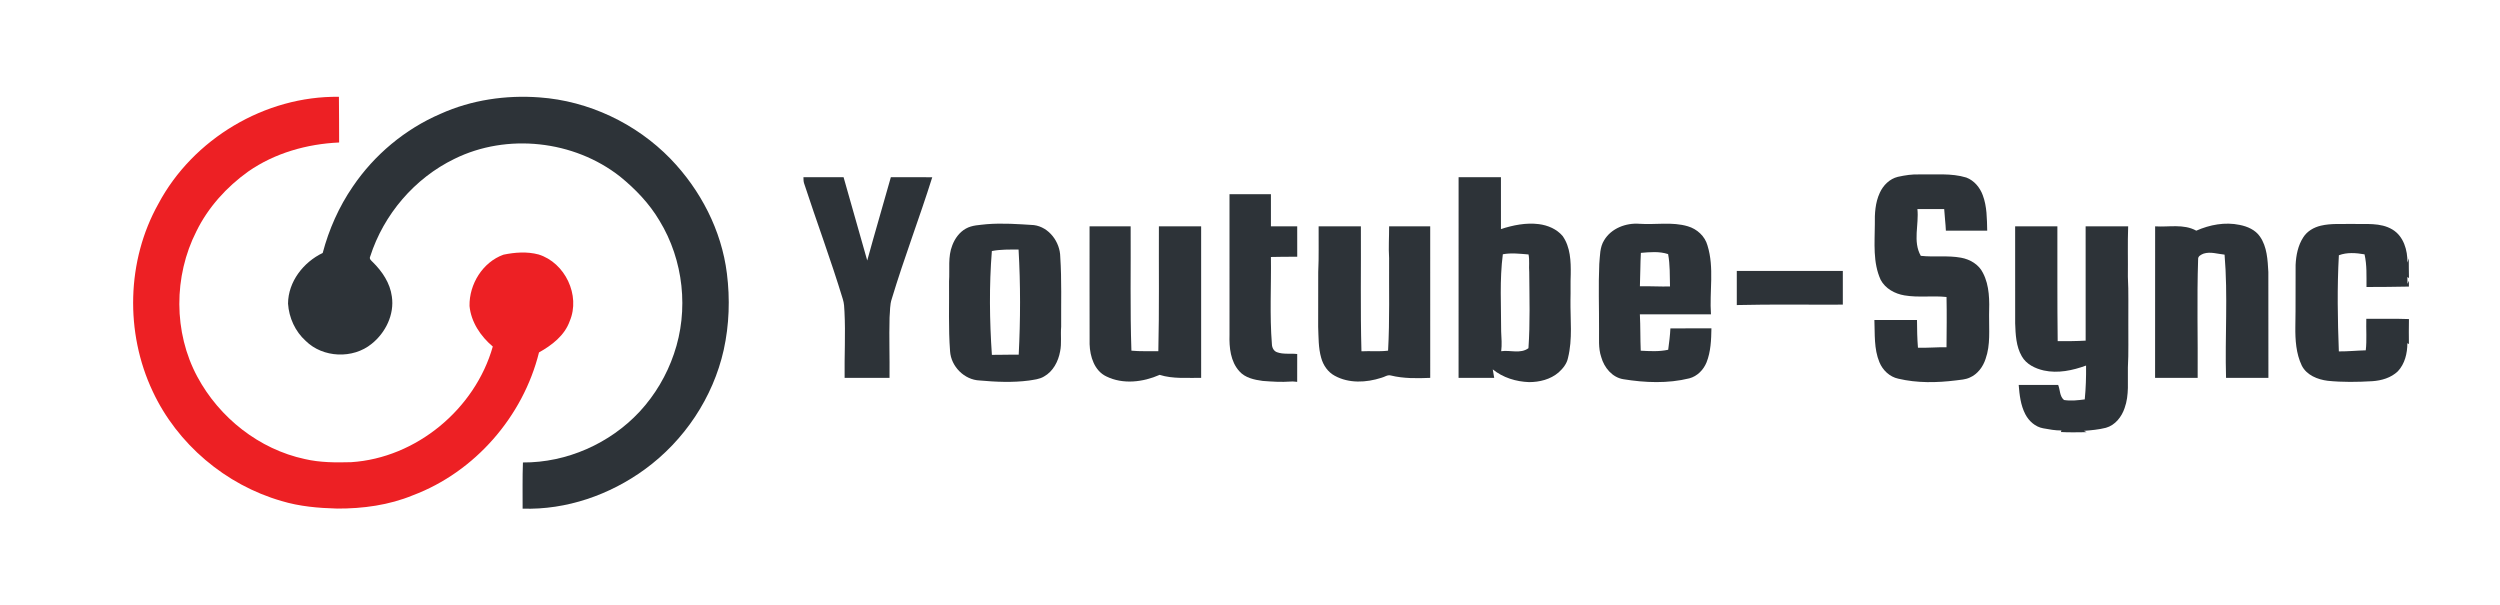 <?xml version="1.0" encoding="UTF-8" ?>
<!DOCTYPE svg PUBLIC "-//W3C//DTD SVG 1.1//EN" "http://www.w3.org/Graphics/SVG/1.1/DTD/svg11.dtd">
<svg width="2150pt" height="520pt" viewBox="0 0 2150 520" version="1.1" xmlns="http://www.w3.org/2000/svg">
<g id="#2d3338ff">
<path fill="#2d3338" opacity="1.00" d=" M 378.93 97.86 C 405.43 85.93 435.02 81.62 463.91 83.76 C 506.23 86.78 547.02 106.12 576.57 136.50 C 602.44 163.25 620.54 198.09 625.14 235.20 C 627.88 257.07 627.14 279.42 622.39 300.96 C 613.23 341.89 588.45 378.95 554.58 403.61 C 524.36 425.66 487.03 438.64 449.45 437.44 C 449.49 424.20 449.23 410.95 449.72 397.72 C 487.30 397.95 524.56 381.47 550.12 353.98 C 563.26 339.77 573.35 322.74 579.57 304.41 C 592.56 266.85 587.88 223.65 567.13 189.74 C 558.43 175.01 546.41 162.52 533.19 151.79 C 493.57 120.67 436.03 114.30 390.78 136.64 C 356.56 153.26 329.94 184.41 318.37 220.58 C 317.28 222.71 319.33 224.14 320.64 225.47 C 328.74 233.46 335.48 243.47 336.99 254.98 C 339.32 270.40 331.59 286.15 319.63 295.69 C 303.55 308.86 277.72 307.81 262.90 293.17 C 253.83 285.03 248.49 273.20 247.71 261.11 C 247.84 242.21 260.92 225.52 277.52 217.55 C 282.89 197.25 291.51 177.78 303.42 160.46 C 322.00 133.01 348.46 110.95 378.93 97.86 Z" />
<path fill="#2d3338" opacity="1.00" d=" M 1632.15 152.08 C 1638.35 150.71 1644.67 149.73 1651.05 150.01 C 1664.37 150.34 1678.02 148.72 1690.98 152.67 C 1697.75 155.20 1702.76 161.22 1705.19 167.91 C 1708.85 177.62 1708.74 188.14 1709.00 198.36 C 1697.15 198.37 1685.30 198.35 1673.46 198.37 C 1673.20 192.17 1672.34 186.01 1672.01 179.82 C 1664.33 179.81 1656.65 179.82 1648.97 179.82 C 1650.42 193.09 1644.86 207.66 1651.88 220.02 C 1663.40 221.29 1675.07 219.51 1686.52 221.63 C 1694.21 223.03 1701.79 227.43 1705.30 234.65 C 1711.16 245.76 1710.94 258.77 1710.61 270.99 C 1710.48 283.54 1711.90 296.51 1707.62 308.59 C 1705.41 315.48 1700.69 321.85 1693.92 324.74 C 1690.21 326.46 1686.08 326.62 1682.11 327.15 C 1665.65 329.19 1648.75 329.51 1632.53 325.67 C 1625.12 324.10 1619.11 318.38 1616.29 311.47 C 1611.51 300.00 1612.48 287.32 1611.97 275.18 C 1624.18 275.19 1636.39 275.17 1648.61 275.19 C 1648.66 283.14 1648.79 291.09 1649.44 299.02 C 1657.63 299.31 1665.80 298.48 1674.00 298.65 C 1674.10 284.24 1674.33 269.83 1674.01 255.42 C 1662.00 254.12 1649.81 256.08 1637.86 254.04 C 1629.63 252.68 1621.43 248.25 1617.40 240.71 C 1610.56 225.76 1612.26 208.92 1612.36 192.96 C 1612.17 183.78 1612.67 174.26 1616.62 165.81 C 1619.55 159.34 1625.12 153.78 1632.15 152.08 Z" />
<path fill="#2d3338" opacity="1.00" d=" M 690.96 152.38 C 702.46 152.40 713.96 152.38 725.47 152.39 C 732.15 176.29 739.13 200.12 745.82 224.03 C 752.38 200.09 759.43 176.30 766.13 152.40 C 778.00 152.40 789.87 152.33 801.74 152.44 C 790.74 187.49 777.53 221.82 766.93 257.01 C 765.16 262.15 765.52 267.68 765.02 273.02 C 764.55 290.34 765.20 307.66 764.99 324.99 C 752.12 324.97 739.24 325.00 726.37 324.98 C 726.11 306.02 727.24 287.07 726.25 268.13 C 726.10 264.44 725.94 260.71 724.80 257.18 C 714.62 223.63 702.33 190.78 691.45 157.47 C 690.95 155.81 691.02 154.07 690.96 152.38 Z" />
<path fill="#2d3338" opacity="1.00" d=" M 1254.39 152.40 C 1266.53 152.37 1278.67 152.39 1290.81 152.38 C 1290.83 167.25 1290.81 182.12 1290.82 196.99 C 1301.28 193.63 1312.37 191.36 1323.38 192.74 C 1331.06 193.71 1338.77 196.96 1343.85 202.97 C 1350.60 212.49 1351.00 224.70 1350.83 235.93 C 1350.52 243.28 1350.83 250.63 1350.61 257.98 C 1350.39 274.60 1352.55 291.55 1348.46 307.88 C 1347.45 312.89 1344.06 316.99 1340.37 320.32 C 1333.40 326.31 1323.99 328.62 1314.98 328.62 C 1303.80 328.23 1292.52 324.77 1283.77 317.67 C 1284.24 320.07 1284.66 322.50 1285.01 324.94 C 1274.80 325.04 1264.58 324.96 1254.37 324.98 C 1254.41 267.45 1254.37 209.92 1254.39 152.40 M 1292.44 218.67 C 1289.57 240.68 1291.02 262.91 1290.99 285.03 C 1291.28 290.69 1291.73 296.38 1291.03 302.04 C 1298.77 300.87 1307.58 304.54 1314.47 299.44 C 1315.97 277.66 1315.30 255.81 1315.14 234.00 C 1314.72 228.95 1315.53 223.82 1314.55 218.83 C 1307.19 218.25 1299.76 217.30 1292.44 218.67 Z" />
<path fill="#2d3338" opacity="1.00" d=" M 1057.37 167.02 C 1069.24 167.01 1081.12 167.03 1092.99 167.01 C 1092.99 176.22 1092.96 185.43 1093.00 194.64 C 1100.53 194.64 1108.06 194.63 1115.60 194.64 C 1115.63 203.36 1115.60 212.08 1115.62 220.81 C 1108.07 220.81 1100.52 220.79 1092.99 221.01 C 1093.34 246.02 1091.83 271.07 1093.84 296.03 C 1093.92 298.89 1095.37 301.92 1098.23 302.91 C 1103.79 304.96 1109.83 303.74 1115.60 304.46 C 1115.61 312.45 1115.65 320.43 1115.57 328.41 C 1113.68 328.22 1111.79 327.94 1109.92 328.14 C 1101.91 328.73 1093.89 328.21 1085.91 327.59 C 1078.69 326.62 1070.85 324.99 1065.81 319.25 C 1058.22 310.84 1057.06 298.85 1057.38 288.02 C 1057.38 247.68 1057.40 207.35 1057.37 167.02 Z" />
<path fill="#2d3338" opacity="1.00" d=" M 848.60 192.80 C 862.09 191.72 875.63 192.70 889.11 193.57 C 902.21 195.23 911.68 208.19 911.83 220.96 C 913.14 240.96 912.45 261.01 912.60 281.04 C 911.96 288.09 913.15 295.21 911.70 302.20 C 910.16 310.77 905.69 319.43 897.85 323.79 C 893.93 326.19 889.24 326.53 884.82 327.28 C 870.78 329.10 856.57 328.47 842.52 327.21 C 829.34 326.71 817.87 315.14 817.06 302.08 C 815.55 282.08 816.40 262.01 816.18 241.98 C 816.89 231.61 815.03 220.80 819.01 210.89 C 821.23 205.09 825.10 199.71 830.59 196.63 C 836.04 193.53 842.53 193.54 848.60 192.80 M 853.00 215.89 C 850.62 245.60 851.01 275.46 853.02 305.18 C 860.71 305.26 868.39 304.89 876.09 305.02 C 877.61 274.91 877.69 244.72 875.97 214.62 C 868.30 214.62 860.56 214.40 853.00 215.89 Z" />
<path fill="#2d3338" opacity="1.00" d=" M 1409.94 192.46 C 1423.79 193.42 1438.01 190.58 1451.56 194.62 C 1459.43 196.91 1466.27 203.11 1468.44 211.13 C 1474.43 230.38 1470.02 250.67 1471.43 270.35 C 1451.05 270.37 1430.67 270.37 1410.29 270.35 C 1410.84 280.76 1410.58 291.19 1411.03 301.60 C 1418.90 301.99 1426.86 302.52 1434.64 300.79 C 1435.46 294.69 1436.24 288.59 1436.55 282.45 C 1448.30 282.31 1460.07 282.42 1471.83 282.39 C 1471.65 292.23 1471.31 302.41 1467.61 311.68 C 1464.99 318.08 1459.63 323.59 1452.83 325.38 C 1434.25 329.96 1414.80 329.15 1396.05 326.12 C 1386.46 324.57 1379.55 316.06 1377.06 307.09 C 1374.39 299.30 1375.34 291.00 1375.18 282.93 C 1375.25 264.28 1374.56 245.61 1375.38 226.96 C 1376.05 220.07 1375.73 212.66 1379.58 206.59 C 1385.69 196.32 1398.38 191.54 1409.94 192.46 M 1411.15 217.47 C 1410.61 227.04 1410.73 236.62 1410.32 246.19 C 1418.95 246.03 1427.58 246.54 1436.21 246.38 C 1435.95 237.09 1436.31 227.71 1434.57 218.52 C 1426.99 216.02 1418.94 216.81 1411.15 217.47 Z" />
<path fill="#2d3338" opacity="1.00" d=" M 1888.80 198.38 C 1900.40 193.25 1913.56 190.76 1926.12 193.42 C 1932.79 194.74 1939.56 197.63 1943.54 203.42 C 1949.72 212.27 1950.18 223.54 1950.78 233.95 C 1950.88 264.29 1950.77 294.64 1950.83 324.98 C 1938.68 324.99 1926.54 324.97 1914.40 324.99 C 1913.37 289.66 1916.09 254.26 1913.13 218.99 C 1907.16 218.41 1901.04 216.23 1895.11 218.10 C 1893.06 218.94 1890.18 220.24 1890.39 222.87 C 1889.25 256.89 1890.25 290.95 1889.99 324.99 C 1877.78 324.97 1865.58 325.00 1853.37 324.98 C 1853.42 281.54 1853.34 238.10 1853.41 194.66 C 1865.16 195.45 1877.90 192.33 1888.80 198.38 Z" />
<path fill="#2d3338" opacity="1.00" d=" M 1995.88 194.09 C 2004.76 191.97 2013.95 192.84 2023.00 192.57 C 2034.54 192.99 2047.14 191.16 2057.52 197.41 C 2067.14 203.21 2070.55 215.18 2070.40 225.81 L 2071.55 222.14 C 2071.66 227.80 2071.51 233.47 2071.71 239.13 L 2070.35 238.25 C 2070.37 240.21 2070.36 242.16 2070.44 244.12 L 2071.67 241.44 C 2071.61 243.11 2071.63 244.78 2071.65 246.46 C 2059.49 246.67 2047.34 246.86 2035.18 246.82 C 2035.13 237.44 2035.62 227.95 2033.50 218.74 C 2026.20 217.47 2018.50 216.86 2011.43 219.52 C 2009.89 247.06 2010.36 274.66 2011.41 302.21 C 2019.14 302.27 2026.84 301.47 2034.57 301.28 C 2035.57 292.30 2034.74 283.20 2035.02 274.17 C 2047.24 274.32 2059.48 273.91 2071.70 274.40 C 2071.53 281.56 2071.60 288.72 2071.66 295.88 C 2071.33 295.70 2070.67 295.34 2070.34 295.16 C 2070.32 303.76 2068.21 312.88 2062.16 319.30 C 2056.29 324.95 2048.03 327.32 2040.08 327.83 C 2027.37 328.58 2014.58 328.78 2001.91 327.49 C 1993.17 326.40 1983.70 322.68 1979.52 314.37 C 1974.59 304.02 1973.86 292.29 1974.00 280.99 C 1974.36 263.31 1974.07 245.62 1974.22 227.94 C 1974.60 219.62 1976.25 211.05 1980.89 203.98 C 1984.22 198.76 1989.95 195.49 1995.88 194.09 Z" />
<path fill="#2d3338" opacity="1.00" d=" M 937.02 194.64 C 948.79 194.64 960.57 194.63 972.36 194.64 C 972.59 230.29 971.80 265.94 973.02 301.57 C 980.71 302.31 988.45 301.90 996.17 302.04 C 997.02 266.25 996.49 230.44 996.65 194.64 C 1008.76 194.63 1020.87 194.65 1032.98 194.63 C 1032.99 238.09 1032.98 281.54 1032.99 324.99 C 1021.06 324.77 1008.85 326.01 997.28 322.38 C 983.05 328.64 965.82 330.78 951.49 323.74 C 941.20 318.89 937.39 306.66 937.06 296.08 C 936.96 262.27 937.04 228.45 937.02 194.64 Z" />
<path fill="#2d3338" opacity="1.00" d=" M 1134.02 194.64 C 1146.13 194.65 1158.24 194.63 1170.36 194.65 C 1170.57 230.47 1169.88 266.31 1170.85 302.12 C 1178.48 301.70 1186.15 302.52 1193.75 301.57 C 1195.21 275.08 1194.45 248.53 1194.63 222.00 C 1194.03 212.88 1194.69 203.76 1194.64 194.64 C 1206.42 194.63 1218.20 194.64 1229.98 194.64 C 1229.99 238.08 1229.97 281.52 1229.99 324.97 C 1218.65 325.41 1207.10 325.64 1196.00 322.89 C 1193.16 322.15 1190.67 324.27 1188.01 324.89 C 1175.10 329.09 1160.05 329.89 1147.85 323.14 C 1141.95 319.98 1137.94 314.08 1136.21 307.71 C 1133.72 299.02 1134.00 289.88 1133.62 280.94 C 1133.68 265.28 1133.59 249.63 1133.67 233.97 C 1134.34 220.87 1133.88 207.75 1134.02 194.64 Z" />
<path fill="#2d3338" opacity="1.00" d=" M 1733.02 194.64 C 1745.13 194.64 1757.24 194.63 1769.35 194.64 C 1769.43 227.56 1769.18 260.48 1769.61 293.40 C 1777.62 293.42 1785.65 293.40 1793.66 292.95 C 1793.61 260.18 1793.65 227.41 1793.64 194.65 C 1805.83 194.62 1818.02 194.65 1830.22 194.63 C 1829.67 209.07 1830.15 223.53 1829.97 237.98 C 1830.70 251.31 1830.22 264.67 1830.36 278.01 C 1830.22 290.68 1830.71 303.36 1829.98 316.00 C 1829.68 327.64 1831.23 339.71 1827.17 350.90 C 1824.64 358.50 1819.06 365.67 1811.08 367.90 C 1804.89 369.48 1798.48 370.02 1792.14 370.54 L 1794.43 371.68 C 1787.07 371.72 1779.71 372.00 1772.36 371.54 L 1772.85 370.20 C 1767.53 370.26 1762.28 369.29 1757.08 368.33 C 1750.36 367.11 1744.85 362.15 1741.77 356.22 C 1737.74 348.47 1736.76 339.63 1736.08 331.05 C 1747.39 330.98 1758.71 331.01 1770.02 331.03 C 1771.77 335.30 1771.21 340.85 1775.05 344.00 C 1780.91 344.94 1787.01 344.27 1792.89 343.48 C 1793.83 333.81 1794.13 324.09 1794.01 314.38 C 1782.47 318.59 1769.85 321.30 1757.64 318.61 C 1750.22 316.92 1742.57 313.26 1738.72 306.36 C 1733.79 297.83 1733.38 287.65 1733.04 278.06 C 1732.98 250.25 1733.03 222.44 1733.02 194.64 Z" />
<path fill="#2d3338" opacity="1.00" d=" M 1493.64 233.02 C 1524.03 233.01 1554.43 233.02 1584.83 233.02 C 1584.81 242.67 1584.81 252.33 1584.83 261.98 C 1554.43 262.15 1524.02 261.60 1493.64 262.35 C 1493.62 252.57 1493.64 242.80 1493.64 233.02 Z" />
</g>
<g id="#ffffffff">
</g>
<g id="#ed2024ff">
<path fill="#ed2024" opacity="1.00" d=" M 136.17 175.33 C 165.91 119.40 228.07 82.34 291.47 83.26 C 291.54 96.35 291.69 109.44 291.65 122.54 C 264.04 123.78 236.26 131.61 213.45 147.52 C 194.86 160.83 179.02 178.28 168.92 198.88 C 149.27 237.51 149.11 285.81 169.75 324.08 C 188.66 359.27 222.91 386.39 262.16 394.79 C 275.21 397.83 288.71 397.84 302.03 397.47 C 358.00 393.87 408.60 351.74 423.80 298.02 C 413.38 289.25 405.09 276.98 403.79 263.13 C 403.44 244.41 415.10 225.46 432.97 219.03 C 442.82 216.98 453.28 216.21 463.11 218.83 C 485.97 225.86 499.38 254.03 489.97 276.11 C 485.61 288.52 474.62 296.90 463.54 303.09 C 449.85 358.20 408.38 405.92 355.08 425.95 C 334.51 434.44 312.08 437.46 289.95 437.37 C 273.83 436.95 257.58 435.54 242.08 430.85 C 194.03 417.02 152.43 381.88 131.29 336.50 C 107.50 286.06 108.86 224.13 136.17 175.33 Z" />
</g>
</svg>
